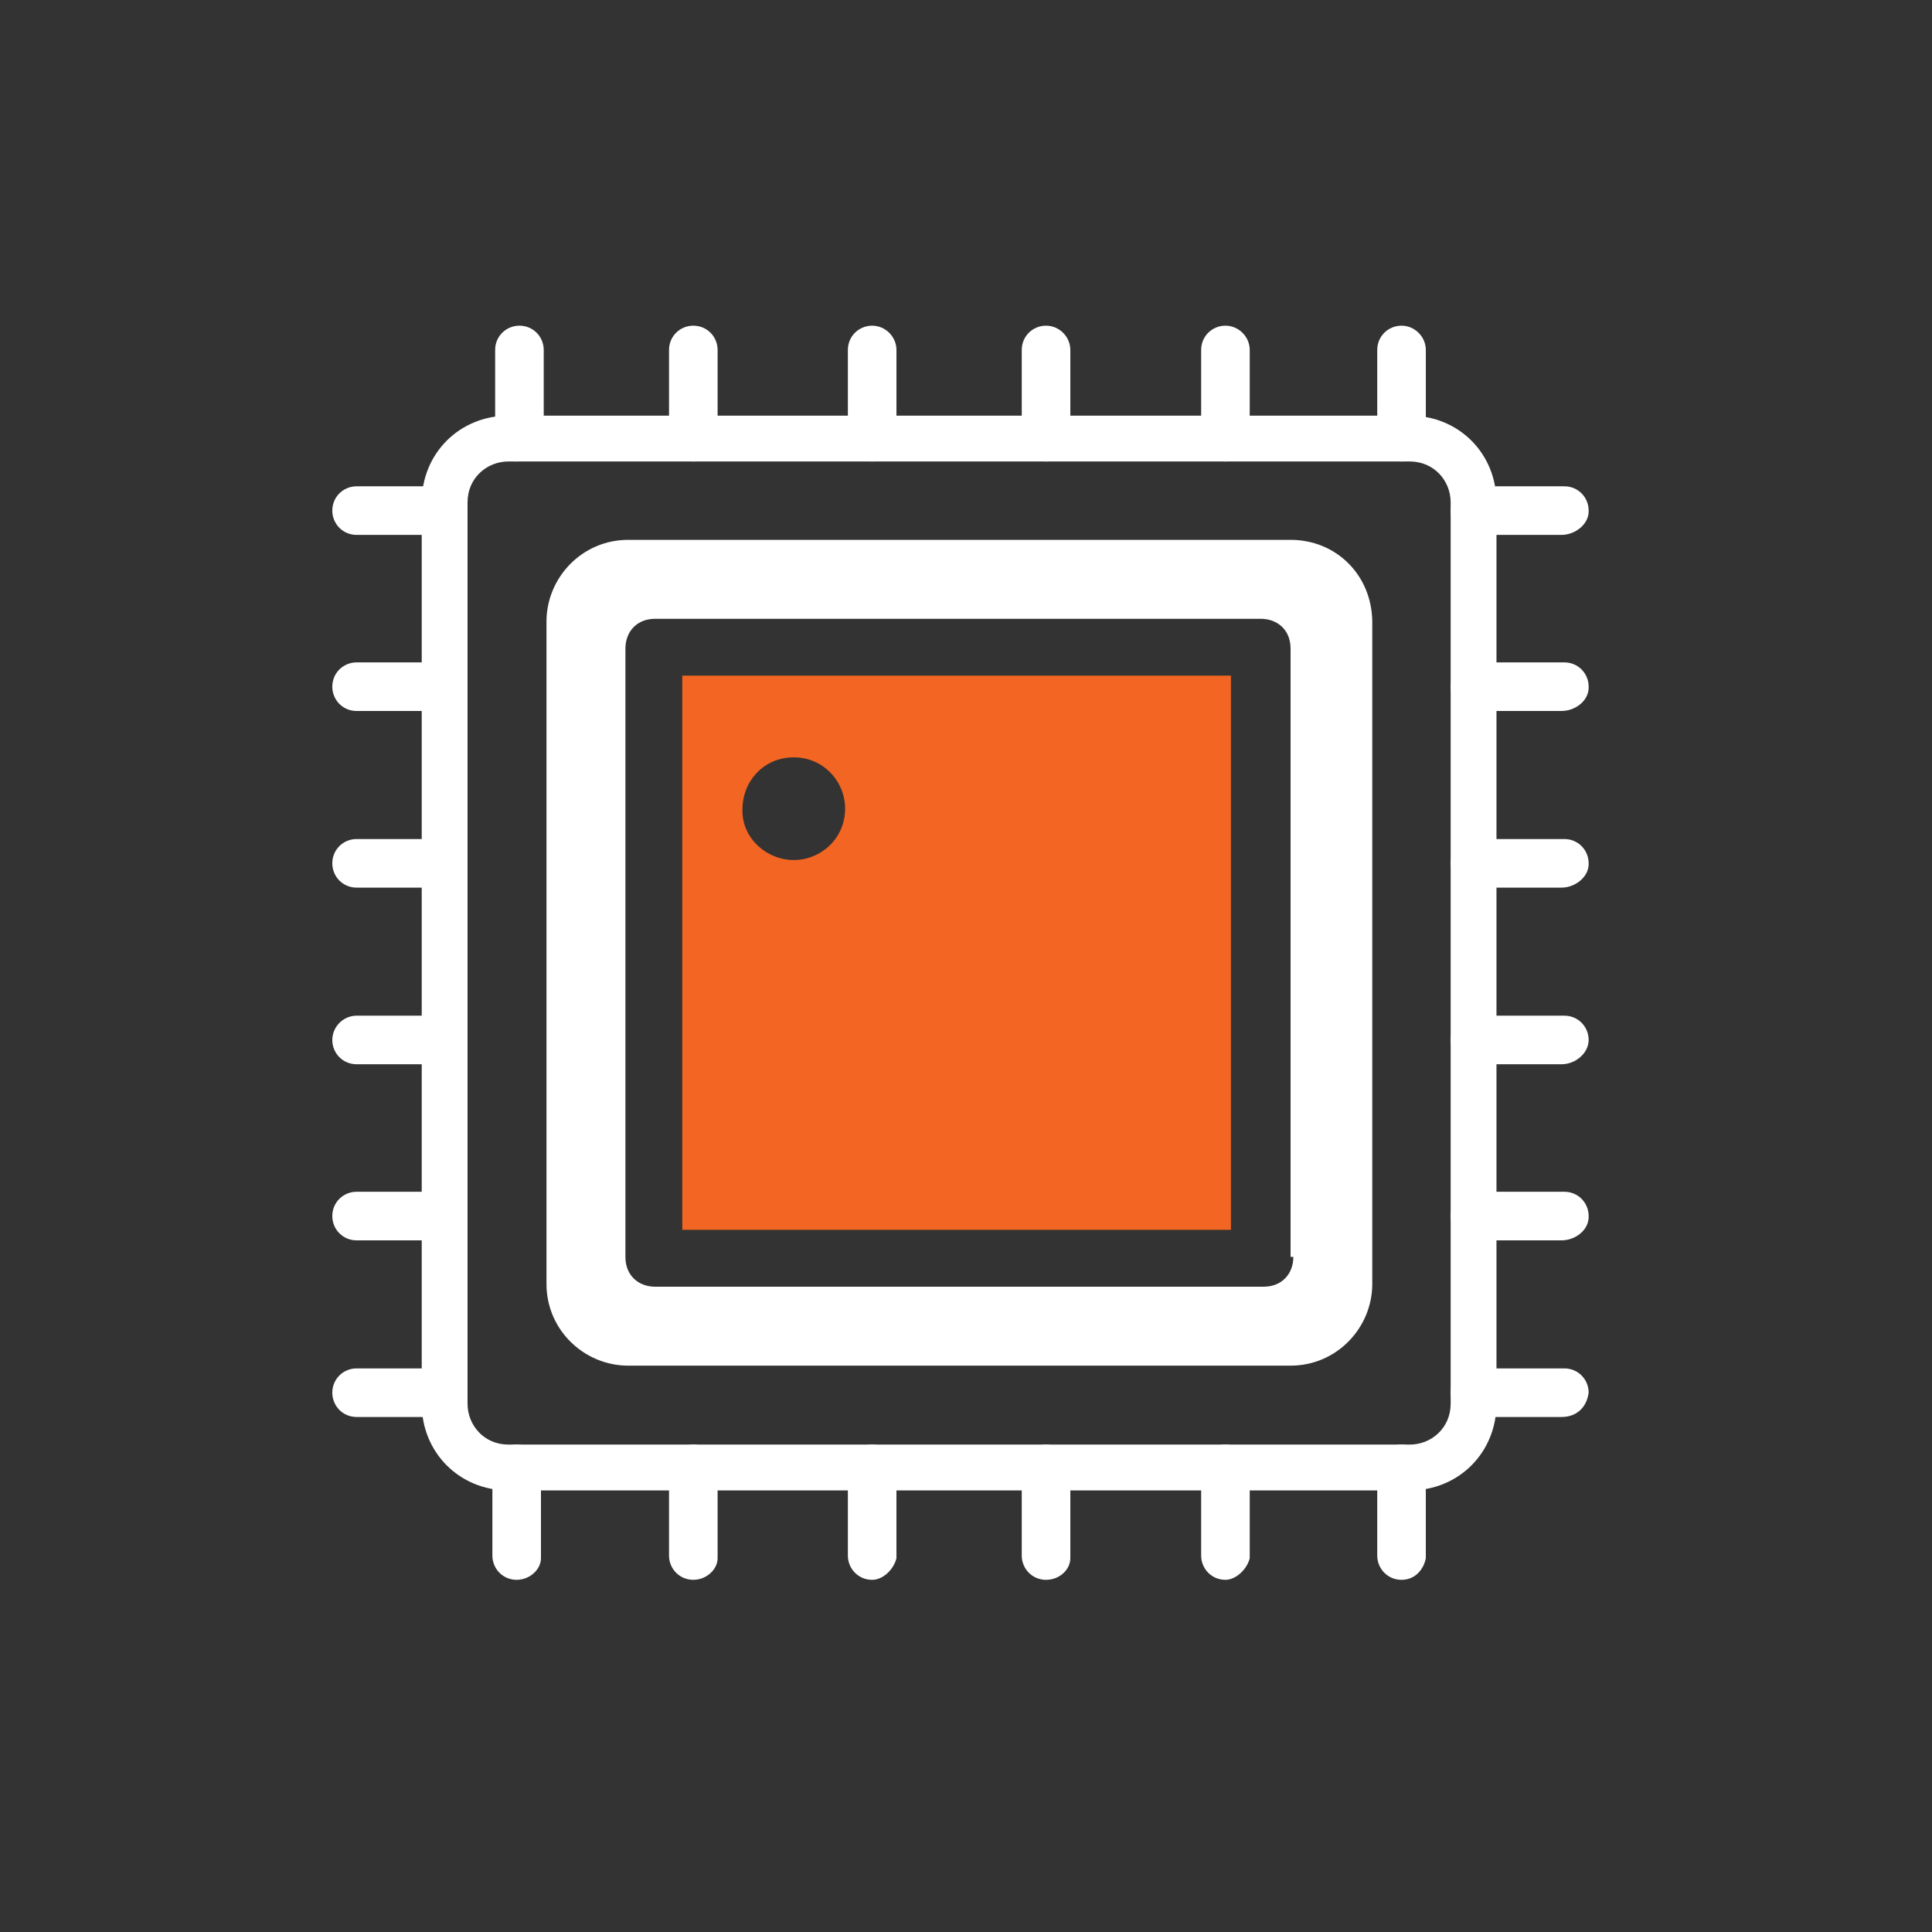 <?xml version="1.0" encoding="utf-8"?>
<!-- Generator: Adobe Illustrator 23.0.3, SVG Export Plug-In . SVG Version: 6.00 Build 0)  -->
<svg version="1.1" id="Layer_1" xmlns="http://www.w3.org/2000/svg" xmlns:xlink="http://www.w3.org/1999/xlink" x="0px" y="0px"
	 viewBox="0 0 350 350" style="enable-background:new 0 0 350 350;" xml:space="preserve">
<rect x="0" y="0" width="350" height="350" fill="#333333" stroke="none"/>
<style type="text/css">
	.st0{fill:#FFFFFF;}
	.st1{fill:#F26522;}
</style>
<path class="st0" d="M255.4,270H92.1c-8.9,0-15.7-6.9-15.7-15.7l0,0V91c0-8.9,6.9-15.7,15.7-15.7l0,0h163.3
	c8.9,0,15.7,6.9,15.7,15.7v163.3C271.1,263.1,264.3,270,255.4,270z M92.1,83.6c-3.9,0-7.4,3-7.4,7.4l0,0v163.3c0,3.9,3,7.4,7.4,7.4
	l0,0h163.3c3.9,0,7.4-3,7.4-7.4V91c0-3.9-3-7.4-7.4-7.4H92.1z"/>
<path class="st0" d="M282.9,96.9h-15.7c-2.5,0-4.4-2-4.4-4.4c0-2.5,2-4.4,4.4-4.4h16.2c2.5,0,4.4,2,4.4,4.4
	C287.9,94.9,285.4,96.9,282.9,96.9z"/>
<path class="st0" d="M282.9,128.8h-15.7c-2.5,0-4.4-2-4.4-4.4c0-2.5,2-4.4,4.4-4.4h16.2c2.5,0,4.4,2,4.4,4.4
	C287.9,126.9,285.4,128.8,282.9,128.8z"/>
<path class="st0" d="M282.9,160.8h-15.7c-2.5,0-4.4-2-4.4-4.4c0-2.5,2-4.4,4.4-4.4h16.2c2.5,0,4.4,2,4.4,4.4
	C287.9,158.8,285.4,160.8,282.9,160.8z"/>
<path class="st0" d="M282.9,192.8h-15.7c-2.5,0-4.4-2-4.4-4.4s2-4.4,4.4-4.4h16.2c2.5,0,4.4,2,4.4,4.4S285.4,192.8,282.9,192.8z"/>
<path class="st0" d="M282.9,224.7h-15.7c-2.5,0-4.4-2-4.4-4.4c0-2.5,2-4.4,4.4-4.4h16.2c2.5,0,4.4,2,4.4,4.4
	C287.9,222.8,285.4,224.7,282.9,224.7z"/>
<path class="st0" d="M282.9,256.7h-15.7c-2.5,0-4.4-2-4.4-4.4c0-2.5,2-4.4,4.4-4.4h16.2c2.5,0,4.4,2,4.4,4.4
	C287.4,255.2,285.4,256.7,282.9,256.7z"/>
<path class="st0" d="M80.3,96.9H64.6c-2.5,0-4.4-2-4.4-4.4c0-2.5,2-4.4,4.4-4.4h15.7c2.5,0,4.4,2,4.4,4.4
	C84.7,94.9,82.8,96.9,80.3,96.9z"/>
<path class="st0" d="M80.3,128.8H64.6c-2.5,0-4.4-2-4.4-4.4c0-2.5,2-4.4,4.4-4.4h15.7c2.5,0,4.4,2,4.4,4.4
	C84.7,126.9,82.8,128.8,80.3,128.8z"/>
<path class="st0" d="M80.3,160.8H64.6c-2.5,0-4.4-2-4.4-4.4c0-2.5,2-4.4,4.4-4.4h15.7c2.5,0,4.4,2,4.4,4.4
	C84.7,158.8,82.8,160.8,80.3,160.8z"/>
<path class="st0" d="M80.3,192.8H64.6c-2.5,0-4.4-2-4.4-4.4s2-4.4,4.4-4.4h15.7c2.5,0,4.4,2,4.4,4.4S82.8,192.8,80.3,192.8z"/>
<path class="st0" d="M80.3,224.7H64.6c-2.5,0-4.4-2-4.4-4.4c0-2.5,2-4.4,4.4-4.4h15.7c2.5,0,4.4,2,4.4,4.4
	C84.7,222.8,82.8,224.7,80.3,224.7z"/>
<path class="st0" d="M80.3,256.7H64.6c-2.5,0-4.4-2-4.4-4.4c0-2.5,2-4.4,4.4-4.4h15.7c2.5,0,4.4,2,4.4,4.4
	C84.7,255.2,82.8,256.7,80.3,256.7z"/>
<path class="st0" d="M93.6,83.6c-2.5,0-3.9-2-3.9-4.4V63.4c0-2.5,2-4.4,4.4-4.4c2.5,0,4.4,2,4.4,4.4v15.7C98,81.6,96,83.6,93.6,83.6
	z"/>
<path class="st0" d="M125.6,83.6c-2.5,0-4.4-2-4.4-4.4V63.4c0-2.5,2-4.4,4.4-4.4c2.5,0,4.4,2,4.4,4.4v15.7
	C130,81.6,128,83.6,125.6,83.6z"/>
<path class="st0" d="M158,83.6c-2.5,0-4.4-2-4.4-4.4V63.4c0-2.5,2-4.4,4.4-4.4s4.4,2,4.4,4.4v15.7C161.9,81.6,160,83.6,158,83.6z"/>
<path class="st0" d="M189.5,83.6c-2.5,0-4.4-2-4.4-4.4V63.4c0-2.5,2-4.4,4.4-4.4s4.4,2,4.4,4.4v15.7C193.9,81.6,192,83.6,189.5,83.6
	z"/>
<path class="st0" d="M222,83.6c-2.5,0-4.4-2-4.4-4.4V63.4c0-2.5,2-4.4,4.4-4.4s4.4,2,4.4,4.4v15.7C225.9,81.6,223.9,83.6,222,83.6z"
	/>
<path class="st0" d="M253.9,83.6c-2.5,0-4.4-2-4.4-4.4V63.4c0-2.5,2-4.4,4.4-4.4s4.4,2,4.4,4.4v15.7
	C257.9,81.6,256.4,83.6,253.9,83.6z"/>
<path class="st0" d="M93.6,286.2c-2.5,0-4.4-2-4.4-4.4l0,0v-15.7c0-2.5,2-4.4,4.4-4.4c2.5,0,4.4,2,4.4,4.4v16.2
	C98,284.3,96,286.2,93.6,286.2L93.6,286.2z"/>
<path class="st0" d="M125.6,286.2c-2.5,0-4.4-2-4.4-4.4l0,0v-15.7c0-2.5,2-4.4,4.4-4.4c2.5,0,4.4,2,4.4,4.4v16.2
	C130,284.3,128,286.2,125.6,286.2L125.6,286.2z"/>
<path class="st0" d="M158,286.2c-2.5,0-4.4-2-4.4-4.4l0,0v-15.7c0-2.5,2-4.4,4.4-4.4s4.4,2,4.4,4.4v16.2
	C161.9,284.3,160,286.2,158,286.2L158,286.2z"/>
<path class="st0" d="M189.5,286.2c-2.5,0-4.4-2-4.4-4.4l0,0v-15.7c0-2.5,2-4.4,4.4-4.4s4.4,2,4.4,4.4v16.2
	C193.9,284.3,192,286.2,189.5,286.2L189.5,286.2z"/>
<path class="st0" d="M222,286.2c-2.5,0-4.4-2-4.4-4.4l0,0v-15.7c0-2.5,2-4.4,4.4-4.4s4.4,2,4.4,4.4v16.2
	C225.9,284.3,223.9,286.2,222,286.2L222,286.2z"/>
<path class="st0" d="M253.9,286.2c-2.5,0-4.4-2-4.4-4.4l0,0v-15.7c0-2.5,2-4.4,4.4-4.4s4.4,2,4.4,4.4v16.2
	C257.9,284.3,256.4,286.2,253.9,286.2L253.9,286.2z"/>
<path class="st0" d="M233.8,97.8h-120c-8.4,0-14.8,6.9-14.8,14.8v120c0,8.4,6.9,14.8,14.8,14.8h120c8.4,0,14.8-6.9,14.8-14.8v-120
	C248.5,104.2,242.1,97.8,233.8,97.8z M234.3,227.7c0,3-2,5.4-5.4,5.4H118.7c-3,0-5.4-2-5.4-5.4V117.5c0-3,2-5.4,5.4-5.4h109.7
	c3,0,5.4,2,5.4,5.4v110.2H234.3z"/>
<path class="st1" d="M123.6,222.8h99.4V122.4h-99.4V222.8z M143.8,137.2c5.4,0,9.3,4.4,9.3,9.3c0,5.4-4.4,9.3-9.3,9.3
	c-4.9,0-9.3-3.9-9.3-8.9C134.4,141.6,138.3,137.2,143.8,137.2z"/>
</svg>
